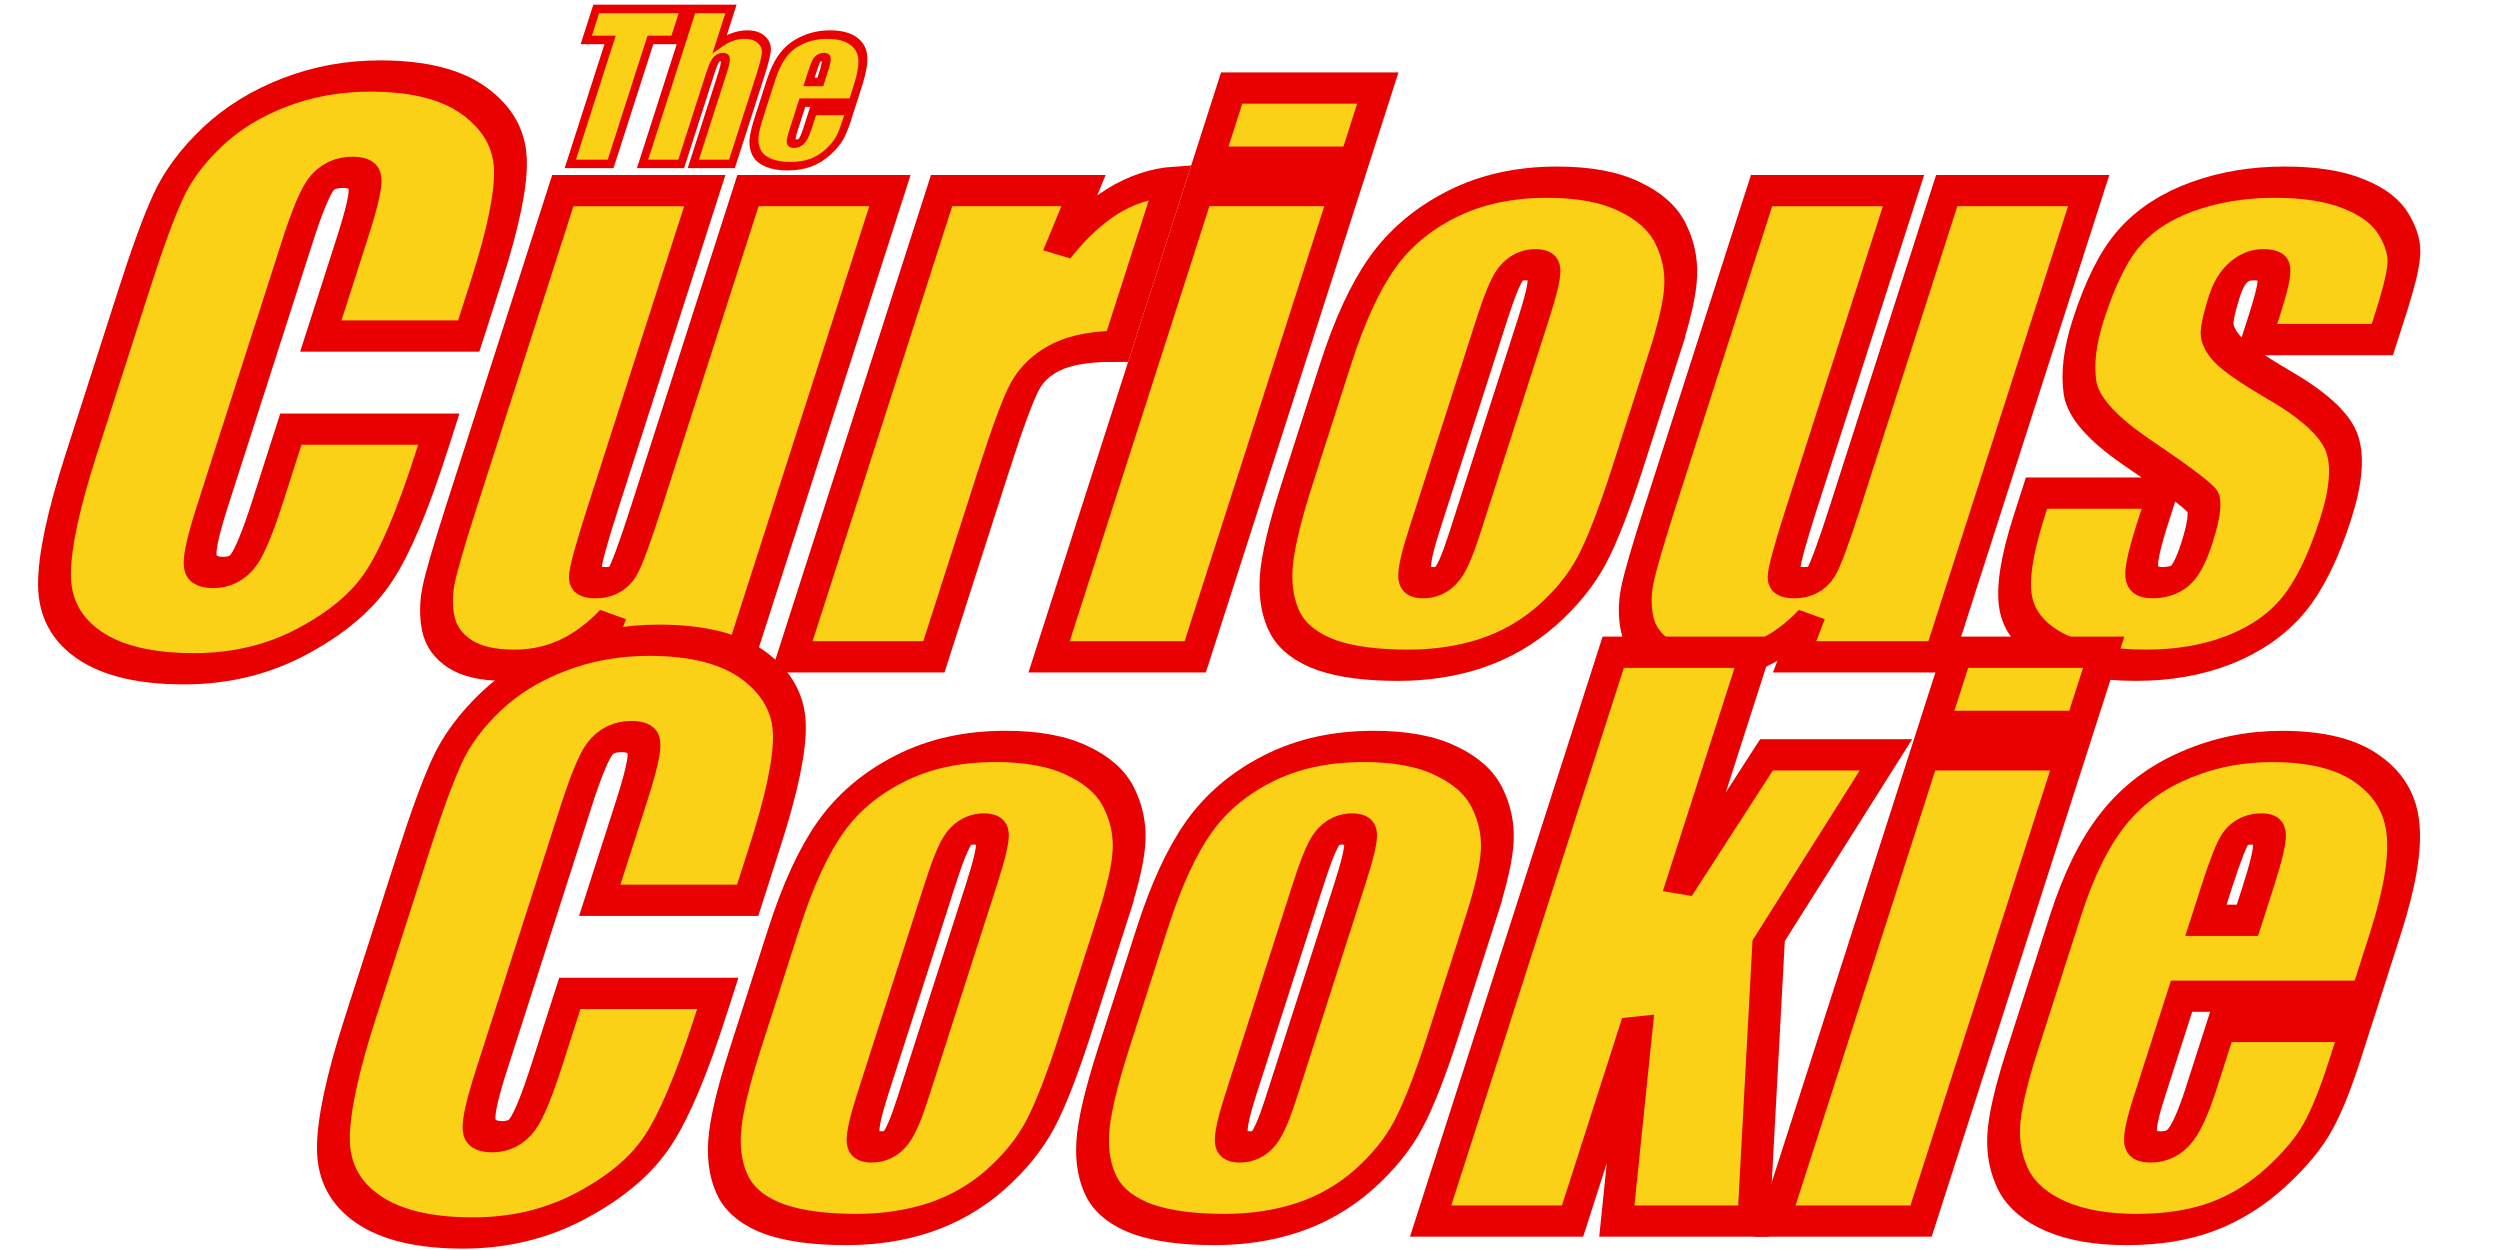 <?xml version="1.0" encoding="UTF-8" standalone="no"?>
<!-- Created with Inkscape (http://www.inkscape.org/) -->

<svg
   xmlns:dc="http://purl.org/dc/elements/1.1/"
   xmlns:cc="http://creativecommons.org/ns#"
   xmlns:rdf="http://www.w3.org/1999/02/22-rdf-syntax-ns#"
   xmlns:svg="http://www.w3.org/2000/svg"
   xmlns="http://www.w3.org/2000/svg"
   xmlns:sodipodi="http://sodipodi.sourceforge.net/DTD/sodipodi-0.dtd"
   xmlns:inkscape="http://www.inkscape.org/namespaces/inkscape"
   width="400"
   height="200"
   viewBox="0 0 105.833 52.917"
   version="1.1"
   id="svg8"
   inkscape:version="0.92.0 r15299"
   sodipodi:docname="cookie_quest.svg"
   inkscape:export-filename="cookie_quest.png"
   inkscape:export-xdpi="12"
   inkscape:export-ydpi="12">
  <defs
     id="defs2" />
  <sodipodi:namedview
     id="base"
     pagecolor="#ffffff"
     bordercolor="#666666"
     borderopacity="1.0"
     inkscape:pageopacity="0.0"
     inkscape:pageshadow="2"
     inkscape:zoom="3.6"
     inkscape:cx="200.60306"
     inkscape:cy="103.79765"
     inkscape:document-units="px"
     inkscape:current-layer="layer1"
     showgrid="true"
     units="px"
     inkscape:window-width="1920"
     inkscape:window-height="1017"
     inkscape:window-x="-8"
     inkscape:window-y="-8"
     inkscape:window-maximized="1"
     inkscape:snap-global="false">
    <inkscape:grid
       type="xygrid"
       id="grid3680"
       spacingx="1.058"
       spacingy="1.058"
       dotted="true"
       empspacing="8" />
  </sodipodi:namedview>
  <g
     inkscape:label="Layer 1"
     inkscape:groupmode="layer"
     id="layer1"
     transform="translate(0,-244.083)">
    <g
       aria-label="Curious"
       style="font-style:normal;font-variant:normal;font-weight:normal;font-stretch:normal;font-size:30.46px;line-height:7.932px;font-family:Impact;-inkscape-font-specification:Impact;letter-spacing:0px;word-spacing:0px;fill:#fad116;fill-opacity:1;stroke:#e90000;stroke-width:1.323;stroke-miterlimit:4;stroke-dasharray:none;stroke-opacity:1"
       id="text6765"
       transform="matrix(1,0,-0.321,1,86.971,0.026)">
      <path
         d="M 15.78,258.283 H 9.518 v -4.194 q 0,-1.829 -0.208,-2.276 -0.193,-0.461 -0.878,-0.461 -0.773,0 -0.982,0.55 -0.208,0.55 -0.208,2.38 v 11.185 q 0,1.755 0.208,2.29 0.208,0.535 0.937,0.535 0.699,0 0.907,-0.535 0.223,-0.535 0.223,-2.514 v -3.019 h 6.262 v 0.937 q 0,3.733 -0.535,5.295 -0.521,1.562 -2.335,2.737 -1.8,1.175 -4.447,1.175 -2.752,0 -4.536,-0.997 -1.785,-0.997 -2.365,-2.752 -0.58,-1.77 -0.58,-5.31 v -7.035 q 0,-2.603 0.178,-3.897 0.178,-1.309 1.056,-2.514 0.892,-1.205 2.454,-1.889 1.577,-0.699 3.614,-0.699 2.766,0 4.566,1.071 1.8,1.071 2.365,2.677 0.565,1.591 0.565,4.968 z"
         style="font-style:normal;font-variant:normal;font-weight:normal;font-stretch:normal;font-size:30.46px;font-family:Impact;-inkscape-font-specification:Impact;fill:#fad116;fill-opacity:1;stroke:#e90000;stroke-width:1.323;stroke-miterlimit:4;stroke-dasharray:none;stroke-opacity:1"
         id="path6791"
         inkscape:connector-curvature="0" />
      <path
         d="m 31.635,252.126 v 19.737 h -6.113 l 0.104,-1.636 q -0.625,0.997 -1.547,1.502 -0.907,0.491 -2.097,0.491 -1.353,0 -2.246,-0.476 -0.892,-0.476 -1.324,-1.264 -0.416,-0.788 -0.521,-1.636 -0.104,-0.863 -0.104,-3.406 v -13.311 h 6.009 v 13.43 q 0,2.305 0.134,2.737 0.149,0.431 0.773,0.431 0.669,0 0.788,-0.446 0.134,-0.446 0.134,-2.871 v -13.282 z"
         style="font-style:normal;font-variant:normal;font-weight:normal;font-stretch:normal;font-size:30.46px;font-family:Impact;-inkscape-font-specification:Impact;fill:#fad116;fill-opacity:1;stroke:#e90000;stroke-width:1.323;stroke-miterlimit:4;stroke-dasharray:none;stroke-opacity:1"
         id="path6793"
         inkscape:connector-curvature="0" />
      <path
         d="m 39.83,252.126 -0.238,2.588 q 1.309,-2.781 3.793,-2.945 v 6.946 q -1.651,0 -2.424,0.446 -0.773,0.446 -0.952,1.249 -0.178,0.788 -0.178,3.659 v 7.794 h -6.009 v -19.737 z"
         style="font-style:normal;font-variant:normal;font-weight:normal;font-stretch:normal;font-size:30.46px;font-family:Impact;-inkscape-font-specification:Impact;fill:#fad116;fill-opacity:1;stroke:#e90000;stroke-width:1.323;stroke-miterlimit:4;stroke-dasharray:none;stroke-opacity:1"
         id="path6795"
         inkscape:connector-curvature="0" />
      <path
         d="m 50.895,247.783 v 3.138 h -6.187 v -3.138 z m 0,4.343 v 19.737 h -6.187 v -19.737 z"
         style="font-style:normal;font-variant:normal;font-weight:normal;font-stretch:normal;font-size:30.46px;font-family:Impact;-inkscape-font-specification:Impact;fill:#fad116;fill-opacity:1;stroke:#e90000;stroke-width:1.323;stroke-miterlimit:4;stroke-dasharray:none;stroke-opacity:1"
         id="path6797"
         inkscape:connector-curvature="0" />
      <path
         d="m 66.631,259.057 v 4.834 q 0,2.662 -0.268,3.912 -0.268,1.234 -1.145,2.32 -0.878,1.071 -2.261,1.591 -1.368,0.506 -3.153,0.506 -1.993,0 -3.376,-0.431 -1.383,-0.446 -2.157,-1.324 -0.759,-0.892 -1.086,-2.142 -0.327,-1.264 -0.327,-3.778 v -5.057 q 0,-2.752 0.595,-4.298 0.595,-1.547 2.142,-2.484 1.547,-0.937 3.956,-0.937 2.023,0 3.465,0.61 1.458,0.595 2.246,1.562 0.788,0.967 1.071,1.993 0.297,1.026 0.297,3.123 z m -6.009,-1.487 q 0,-1.517 -0.164,-1.904 -0.164,-0.402 -0.699,-0.402 -0.535,0 -0.714,0.402 -0.178,0.387 -0.178,1.904 v 8.909 q 0,1.398 0.178,1.829 0.178,0.416 0.699,0.416 0.535,0 0.699,-0.387 0.178,-0.387 0.178,-1.666 z"
         style="font-style:normal;font-variant:normal;font-weight:normal;font-stretch:normal;font-size:30.46px;font-family:Impact;-inkscape-font-specification:Impact;fill:#fad116;fill-opacity:1;stroke:#e90000;stroke-width:1.323;stroke-miterlimit:4;stroke-dasharray:none;stroke-opacity:1"
         id="path6799"
         inkscape:connector-curvature="0" />
      <path
         d="m 82.382,252.126 v 19.737 h -6.113 l 0.104,-1.636 q -0.625,0.997 -1.547,1.502 -0.907,0.491 -2.097,0.491 -1.353,0 -2.246,-0.476 -0.892,-0.476 -1.324,-1.264 -0.416,-0.788 -0.521,-1.636 -0.104,-0.863 -0.104,-3.406 v -13.311 h 6.009 v 13.43 q 0,2.305 0.134,2.737 0.149,0.431 0.773,0.431 0.669,0 0.788,-0.446 0.134,-0.446 0.134,-2.871 v -13.282 z"
         style="font-style:normal;font-variant:normal;font-weight:normal;font-stretch:normal;font-size:30.46px;font-family:Impact;-inkscape-font-specification:Impact;fill:#fad116;fill-opacity:1;stroke:#e90000;stroke-width:1.323;stroke-miterlimit:4;stroke-dasharray:none;stroke-opacity:1"
         id="path6801"
         inkscape:connector-curvature="0" />
      <path
         d="m 96.838,258.432 h -5.325 v -1.071 q 0,-1.368 -0.164,-1.725 -0.149,-0.372 -0.773,-0.372 -0.506,0 -0.759,0.342 -0.253,0.327 -0.253,0.997 0,0.907 0.119,1.339 0.134,0.416 0.759,0.922 0.64,0.506 2.603,1.472 2.618,1.279 3.436,2.409 0.818,1.13 0.818,3.287 0,2.409 -0.625,3.644 -0.625,1.22 -2.097,1.889 -1.458,0.654 -3.525,0.654 -2.29,0 -3.927,-0.714 -1.621,-0.714 -2.231,-1.933 -0.61,-1.22 -0.61,-3.689 v -0.952 h 5.325 v 1.249 q 0,1.591 0.193,2.067 0.208,0.476 0.803,0.476 0.64,0 0.892,-0.312 0.253,-0.327 0.253,-1.353 0,-1.413 -0.327,-1.77 -0.342,-0.357 -3.495,-2.112 -2.647,-1.487 -3.227,-2.692 -0.58,-1.22 -0.58,-2.885 0,-2.365 0.625,-3.48 0.625,-1.13 2.112,-1.74 1.502,-0.61 3.48,-0.61 1.963,0 3.332,0.506 1.383,0.491 2.112,1.309 0.744,0.818 0.892,1.517 0.164,0.699 0.164,2.186 z"
         style="font-style:normal;font-variant:normal;font-weight:normal;font-stretch:normal;font-size:30.46px;font-family:Impact;-inkscape-font-specification:Impact;fill:#fad116;fill-opacity:1;stroke:#e90000;stroke-width:1.323;stroke-miterlimit:4;stroke-dasharray:none;stroke-opacity:1"
         id="path6803"
         inkscape:connector-curvature="0" />
    </g>
    <g
       aria-label="Cookie"
       style="font-style:normal;font-variant:normal;font-weight:normal;font-stretch:normal;font-size:30.46px;line-height:7.932px;font-family:Impact;-inkscape-font-specification:Impact;letter-spacing:0px;word-spacing:0px;fill:#fad116;fill-opacity:1;stroke:#e90000;stroke-width:1.323;stroke-miterlimit:4;stroke-dasharray:none;stroke-opacity:1"
       id="text6733"
       transform="matrix(1,0,-0.321,1,86.971,0.026)">
      <path
         d="m 35.256,282.169 h -6.262 v -4.194 q 0,-1.829 -0.208,-2.276 -0.193,-0.461 -0.878,-0.461 -0.773,0 -0.982,0.55 -0.208,0.55 -0.208,2.38 v 11.185 q 0,1.755 0.208,2.29 0.208,0.535 0.937,0.535 0.699,0 0.907,-0.535 0.223,-0.535 0.223,-2.514 v -3.019 h 6.262 v 0.937 q 0,3.733 -0.535,5.295 -0.521,1.562 -2.335,2.737 -1.8,1.175 -4.447,1.175 -2.752,0 -4.536,-0.997 -1.785,-0.997 -2.365,-2.752 -0.58,-1.77 -0.58,-5.31 v -7.035 q 0,-2.603 0.178,-3.897 0.178,-1.309 1.056,-2.514 0.892,-1.205 2.454,-1.889 1.577,-0.699 3.614,-0.699 2.766,0 4.566,1.071 1.8,1.071 2.365,2.677 0.565,1.591 0.565,4.968 z"
         style="font-style:normal;font-variant:normal;font-weight:normal;font-stretch:normal;font-size:30.46px;font-family:Impact;-inkscape-font-specification:Impact;fill:#fad116;fill-opacity:1;stroke:#e90000;stroke-width:1.323;stroke-miterlimit:4;stroke-dasharray:none;stroke-opacity:1"
         id="path6771"
         inkscape:connector-curvature="0" />
      <path
         d="m 50.947,282.943 v 4.834 q 0,2.662 -0.268,3.912 -0.268,1.234 -1.145,2.32 -0.878,1.071 -2.261,1.591 -1.368,0.506 -3.153,0.506 -1.993,0 -3.376,-0.431 -1.383,-0.446 -2.157,-1.324 -0.759,-0.892 -1.086,-2.142 -0.327,-1.264 -0.327,-3.778 v -5.057 q 0,-2.752 0.595,-4.298 0.595,-1.547 2.142,-2.484 1.547,-0.937 3.956,-0.937 2.023,0 3.465,0.61 1.458,0.595 2.246,1.562 0.788,0.967 1.071,1.993 0.297,1.026 0.297,3.123 z m -6.009,-1.487 q 0,-1.517 -0.164,-1.904 -0.164,-0.402 -0.699,-0.402 -0.535,0 -0.714,0.402 -0.178,0.387 -0.178,1.904 v 8.909 q 0,1.398 0.178,1.829 0.178,0.416 0.699,0.416 0.535,0 0.699,-0.387 0.178,-0.387 0.178,-1.666 z"
         style="font-style:normal;font-variant:normal;font-weight:normal;font-stretch:normal;font-size:30.46px;font-family:Impact;-inkscape-font-specification:Impact;fill:#fad116;fill-opacity:1;stroke:#e90000;stroke-width:1.323;stroke-miterlimit:4;stroke-dasharray:none;stroke-opacity:1"
         id="path6773"
         inkscape:connector-curvature="0" />
      <path
         d="m 66.534,282.943 v 4.834 q 0,2.662 -0.268,3.912 -0.268,1.234 -1.145,2.32 -0.878,1.071 -2.261,1.591 -1.368,0.506 -3.153,0.506 -1.993,0 -3.376,-0.431 -1.383,-0.446 -2.157,-1.324 -0.759,-0.892 -1.086,-2.142 -0.327,-1.264 -0.327,-3.778 v -5.057 q 0,-2.752 0.595,-4.298 0.595,-1.547 2.142,-2.484 1.547,-0.937 3.956,-0.937 2.023,0 3.465,0.61 1.458,0.595 2.246,1.562 0.788,0.967 1.071,1.993 0.297,1.026 0.297,3.123 z m -6.009,-1.487 q 0,-1.517 -0.164,-1.904 -0.164,-0.402 -0.699,-0.402 -0.535,0 -0.714,0.402 -0.178,0.387 -0.178,1.904 v 8.909 q 0,1.398 0.178,1.829 0.178,0.416 0.699,0.416 0.535,0 0.699,-0.387 0.178,-0.387 0.178,-1.666 z"
         style="font-style:normal;font-variant:normal;font-weight:normal;font-stretch:normal;font-size:30.46px;font-family:Impact;-inkscape-font-specification:Impact;fill:#fad116;fill-opacity:1;stroke:#e90000;stroke-width:1.323;stroke-miterlimit:4;stroke-dasharray:none;stroke-opacity:1"
         id="path6775"
         inkscape:connector-curvature="0" />
      <path
         d="m 81.467,276.012 -2.439,7.868 3.168,11.869 h -5.786 l -1.874,-8.597 v 8.597 h -6.009 v -24.08 h 6.009 v 10.114 l 1.874,-5.771 z"
         style="font-style:normal;font-variant:normal;font-weight:normal;font-stretch:normal;font-size:30.46px;font-family:Impact;-inkscape-font-specification:Impact;fill:#fad116;fill-opacity:1;stroke:#e90000;stroke-width:1.323;stroke-miterlimit:4;stroke-dasharray:none;stroke-opacity:1"
         id="path6777"
         inkscape:connector-curvature="0" />
      <path
         d="m 89.29,271.669 v 3.138 h -6.187 v -3.138 z m 0,4.343 v 19.737 h -6.187 v -19.737 z"
         style="font-style:normal;font-variant:normal;font-weight:normal;font-stretch:normal;font-size:30.46px;font-family:Impact;-inkscape-font-specification:Impact;fill:#fad116;fill-opacity:1;stroke:#e90000;stroke-width:1.323;stroke-miterlimit:4;stroke-dasharray:none;stroke-opacity:1"
         id="path6779"
         inkscape:connector-curvature="0" />
      <path
         d="m 105.041,286.23 h -7.779 v 4.269 q 0,1.339 0.193,1.725 0.193,0.387 0.744,0.387 0.684,0 0.907,-0.506 0.238,-0.521 0.238,-1.993 v -2.603 h 5.696 v 1.458 q 0,1.829 -0.238,2.811 -0.223,0.982 -1.071,2.097 -0.848,1.115 -2.157,1.681 -1.294,0.55 -3.257,0.55 -1.904,0 -3.361,-0.55 -1.458,-0.55 -2.276,-1.502 -0.803,-0.967 -1.115,-2.112 -0.312,-1.16 -0.312,-3.361 v -5.756 q 0,-2.588 0.699,-4.075 0.699,-1.502 2.29,-2.29 1.591,-0.803 3.659,-0.803 2.528,0 4.164,0.967 1.651,0.952 2.305,2.543 0.669,1.577 0.669,4.447 z m -6.024,-3.213 v -1.443 q 0,-1.532 -0.164,-1.978 -0.164,-0.446 -0.669,-0.446 -0.625,0 -0.773,0.387 -0.149,0.372 -0.149,2.038 v 1.443 z"
         style="font-style:normal;font-variant:normal;font-weight:normal;font-stretch:normal;font-size:30.46px;font-family:Impact;-inkscape-font-specification:Impact;fill:#fad116;fill-opacity:1;stroke:#e90000;stroke-width:1.323;stroke-miterlimit:4;stroke-dasharray:none;stroke-opacity:1"
         id="path6781"
         inkscape:connector-curvature="0" />
    </g>
    <g
       aria-label="The"
       style="font-style:normal;font-variant:normal;font-weight:normal;font-stretch:normal;font-size:8.299px;line-height:2.161px;font-family:Impact;-inkscape-font-specification:Impact;letter-spacing:0px;word-spacing:0px;fill:#fad116;fill-opacity:1;stroke:#e90000;stroke-width:0.36;stroke-miterlimit:4;stroke-dasharray:none;stroke-opacity:1"
       id="text6769"
       transform="matrix(1,0,-0.321,1,86.971,0.026)">
      <path
         d="m 20.46,244.435 v 1.313 H 19.447 v 5.248 h -1.706 v -5.248 h -1.009 v -1.313 z"
         style="font-style:normal;font-variant:normal;font-weight:normal;font-stretch:normal;font-size:8.299px;font-family:Impact;-inkscape-font-specification:Impact;fill:#fad116;fill-opacity:1;stroke:#e90000;stroke-width:0.36;stroke-miterlimit:4;stroke-dasharray:none;stroke-opacity:1"
         id="path6784"
         inkscape:connector-curvature="0" />
      <path
         d="m 22.437,244.435 v 1.475 q 0.211,-0.195 0.454,-0.292 0.247,-0.097 0.527,-0.097 0.43,0 0.729,0.219 0.304,0.219 0.369,0.507 0.069,0.284 0.069,1.041 v 3.708 h -1.637 v -3.785 q 0,-0.47 -0.049,-0.604 -0.045,-0.134 -0.207,-0.134 -0.15,0 -0.203,0.138 -0.053,0.138 -0.053,0.547 v 3.837 h -1.637 v -6.56 z"
         style="font-style:normal;font-variant:normal;font-weight:normal;font-stretch:normal;font-size:8.299px;font-family:Impact;-inkscape-font-specification:Impact;fill:#fad116;fill-opacity:1;stroke:#e90000;stroke-width:0.36;stroke-miterlimit:4;stroke-dasharray:none;stroke-opacity:1"
         id="path6786"
         inkscape:connector-curvature="0" />
      <path
         d="m 28.852,248.402 h -2.119 v 1.163 q 0,0.365 0.053,0.47 0.053,0.105 0.203,0.105 0.186,0 0.247,-0.138 0.065,-0.142 0.065,-0.543 v -0.709 h 1.552 v 0.397 q 0,0.498 -0.065,0.766 -0.061,0.267 -0.292,0.571 -0.231,0.304 -0.588,0.458 -0.353,0.15 -0.887,0.15 -0.519,0 -0.916,-0.15 -0.397,-0.15 -0.62,-0.409 -0.219,-0.263 -0.304,-0.575 -0.085,-0.316 -0.085,-0.916 v -1.568 q 0,-0.705 0.19,-1.11 0.19,-0.409 0.624,-0.624 0.434,-0.219 0.997,-0.219 0.689,0 1.135,0.263 0.45,0.259 0.628,0.693 0.182,0.43 0.182,1.212 z m -1.641,-0.875 v -0.393 q 0,-0.417 -0.045,-0.539 -0.045,-0.122 -0.182,-0.122 -0.17,0 -0.211,0.105 -0.041,0.101 -0.041,0.555 v 0.393 z"
         style="font-style:normal;font-variant:normal;font-weight:normal;font-stretch:normal;font-size:8.299px;font-family:Impact;-inkscape-font-specification:Impact;fill:#fad116;fill-opacity:1;stroke:#e90000;stroke-width:0.36;stroke-miterlimit:4;stroke-dasharray:none;stroke-opacity:1"
         id="path6788"
         inkscape:connector-curvature="0" />
    </g>
  </g>
</svg>
